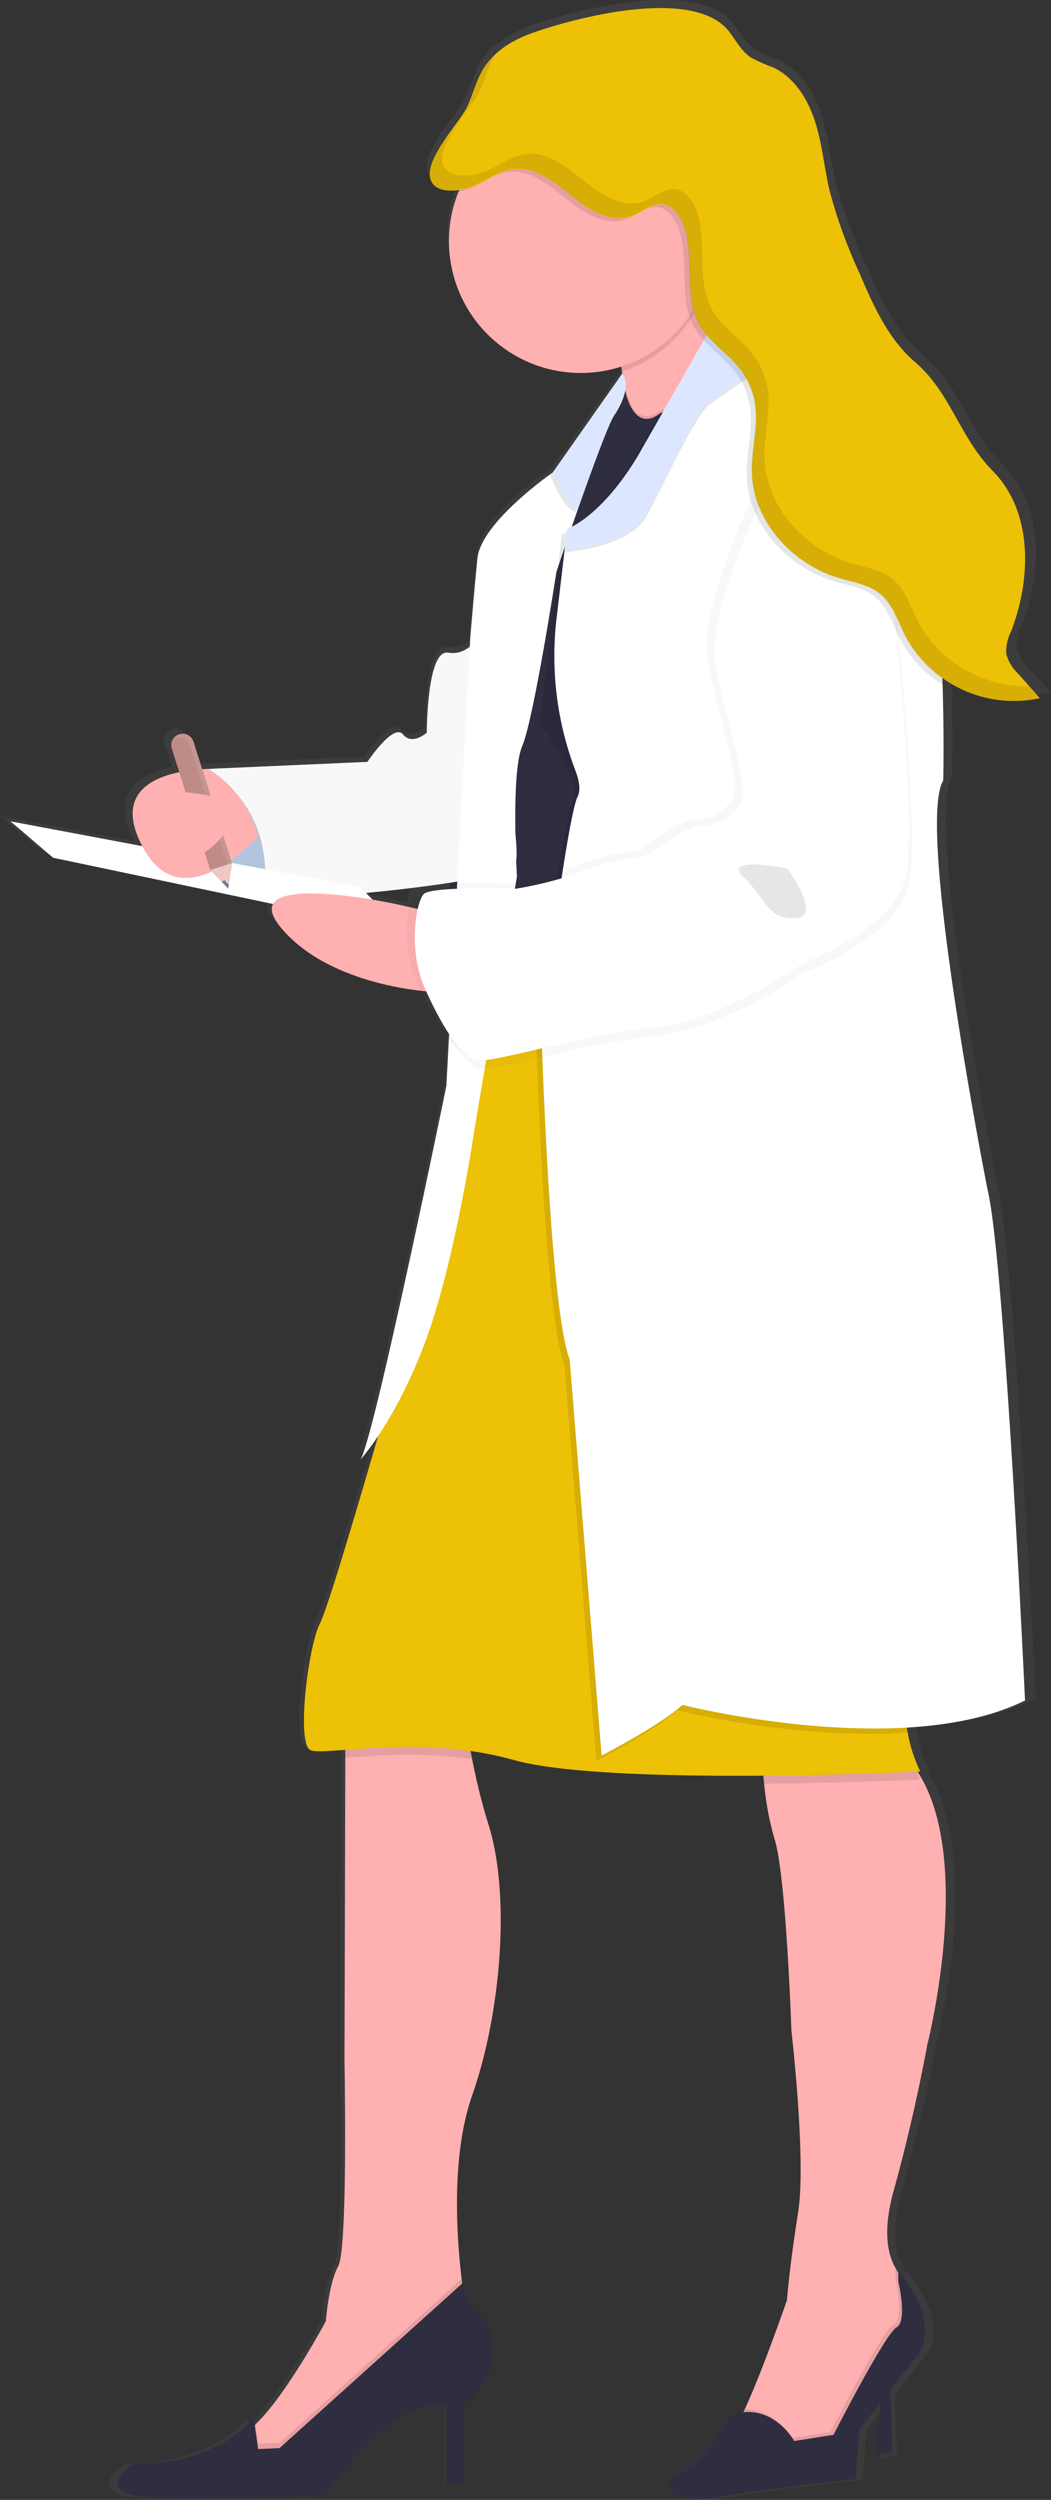 <svg xmlns="http://www.w3.org/2000/svg" xmlns:xlink="http://www.w3.org/1999/xlink" width="187.211" height="445.092" viewBox="0 0 187.211 445.092"><rect x="0" y="0" width="187.211" height="445.092" fill="#333333" stroke="none"/><defs><style>.a{fill:url(#a);}.b{fill:#ffb0b1;}.c,.k{opacity:0.1;}.c,.h,.k{isolation:isolate;}.d{fill:#2f2e41;}.e{fill:#edc106;}.f{fill:#c7daf5;}.g,.k{fill:#fff;}.h{opacity:0.03;}.i{fill:#dce7ff;}.j{fill:#be8b87;}.l{fill:#efc8c4;}.m{fill:#727a9c;}</style><linearGradient id="a" x1="0.983" y1="-0.379" x2="0.983" y2="0.621" gradientUnits="objectBoundingBox"><stop offset="0" stop-color="gray" stop-opacity="0.251"/><stop offset="0.54" stop-color="gray" stop-opacity="0.122"/><stop offset="1" stop-color="gray" stop-opacity="0.102"/></linearGradient></defs><g transform="translate(-1620 -2216.863)"><path class="a" d="M864.994,414.644s-13.078-65.042-8.077-73.136c0,0,.179-7.523-.119-17.108v-1.108a22.62,22.62,0,0,0,2.743,1.6,22.151,22.151,0,0,0,14.97,1.934l-3.979-4.413a7.333,7.333,0,0,1-2.147-3.587,7.815,7.815,0,0,1,.852-3.877c3.757-9.5,3.987-21.453-3.289-28.7-6.117-6.1-7.617-13.973-14.228-19.536-4.856-4.081-7.523-10.062-10.045-15.83a90.649,90.649,0,0,1-5.5-15c-.954-4.047-1.329-8.23-2.641-12.184s-3.749-7.8-7.574-9.56a27.835,27.835,0,0,1-4.115-1.823c-1.636-1.1-2.616-2.888-3.791-4.447-5.964-7.932-26.071-3.263-35.58-.043a20.02,20.02,0,0,0-7.029,3.894l.085-.145.239-.349a12.6,12.6,0,0,0-2.658,2.965c-1.389,2.2-1.968,4.78-3.118,7.1-1.4,2.812-9.151,10.659-5.819,13.819a2.868,2.868,0,0,0,.775.511,6.943,6.943,0,0,0,3.928.392c-.051.111-.1.221-.145.332a23.22,23.22,0,0,0-1.7,8.784,23.771,23.771,0,0,0,23.975,23.558,24.294,24.294,0,0,0,7.344-1.125c.06.3.111.6.162.895a.774.774,0,0,0,.06.366h0l-.418.588-.068-.111-12.431,17.381c-1.9,1.329-12.848,9.253-13.436,15.191-.647,6.5-1.295,14.118-1.295,14.118l-.085,1.627a4.91,4.91,0,0,1-3.953,1.074c-3.877-.639-3.877,14.28-3.877,14.28s-2.556,2.377-4.354.315S752.2,338.2,752.2,338.2l-29.386,1.269h-.673l-1.585-4.908A2.07,2.07,0,0,0,718,333.252a1.654,1.654,0,0,0-.358.145l-.1.068a1.183,1.183,0,0,0-.2.145.582.582,0,0,0-.111.094,1.455,1.455,0,0,0-.162.162,1.2,1.2,0,0,0-.085.111l-.051.051h0a2,2,0,0,0-.29,1.772L718,340.008c-5.666,1.142-11.468,4.354-6.739,13.215L687.3,348.8l7.753,6.5,40.044,8.264c-.528.954-.179,2.326,1.474,4.26,7.114,8.367,20.116,10.633,25.339,11.229a44.774,44.774,0,0,0,5.112,8.682l-.46,8.333s-13.223,63.551-15.651,66.78a37.668,37.668,0,0,0,3.28-4.43c-3.843,13.061-9.21,30.936-10.616,33.612-2.266,4.26-4.362,21.573-1.781,22.689.809.341,3.05.179,6.279-.068v1.431l-.145,54.315s.648,33.322-1.133,36.491-2.258,9.832-2.258,9.832-7.14,13.146-12.78,18.429l-.128.111-.179-1.244s-6.816,8.571-21.794,8.094c0,0-9.04,5.87,4.362,6.186s30.51-.477,30.51-.477,11.928-18.241,21.956-15.864v13.8h3.067V631.837a12.577,12.577,0,0,0,5.453-8.273,10.01,10.01,0,0,0-3.57-9.278,5.962,5.962,0,0,1-1.96-4.345l-.111.094a6.318,6.318,0,0,0-.111-.852c-.852-7.14-1.968-21.828,1.917-32.717,5.325-14.919,6.944-35.69,3.067-48.07a110.062,110.062,0,0,1-3.067-12.039c-.094-.52-.187-1.005-.264-1.465a60.457,60.457,0,0,1,7.864,1.61c9,2.471,28.653,2.931,45.437,2.8.043.46.094.937.145,1.423a51.653,51.653,0,0,0,1.891,9.883c2.1,6.356,3.067,34.268,3.067,34.268s2.718,22.961,1.235,32.317c-.852,5.2-1.568,10.411-2.036,15.651v.1s-4.447,12.686-7.668,19.6c-.085.179-.162.349-.247.52a10.759,10.759,0,0,0-2.556.554s-4.354,8.725-8.716,10.156-2.905,6.186,6.944,4.439,24.708-3.169,24.708-3.169l.648-8.886,3.025-3.783-.767,8.861,3.229-.63-.426-10.786,4.95-6.194s5.964-5.316-2.905-15.779v.221c-.094-.153-.187-.307-.29-.452v-.051c-1.466-2.283-2.641-6.535-.494-14.084,3.877-13.632,6.134-26.012,6.134-26.012s8.665-33.151-1.755-48.845h.469a26.466,26.466,0,0,1-2.249-6.969c-.051-.29-.094-.588-.145-.852,7.668-.443,15.276-1.84,21.436-4.839C871.767,505.868,868.061,427.177,864.994,414.644Zm-97.836-54.869v.153l-1.593.077Zm-5.427.75a1.694,1.694,0,0,0-.716.341,7.084,7.084,0,0,0-1.244,3.255l-2.471-.562s-1.7-.366-4.26-.775l-1.184-1.184C755.145,361.291,758.519,360.925,761.731,360.524Z" transform="translate(932.7 2013.363)"/><path class="b" d="M778.519,629.756c-3.808,10.846-2.718,25.492-1.866,32.606.315,2.633.6,4.26.6,4.26s-5.691,12.968-6.168,13.445-16.768,10.411-16.768,10.411l-11.383,6.637s-11.545-5.061-5.964-6.816a8.407,8.407,0,0,0,2.982-2.036C745.478,683,752.473,669.9,752.473,669.9s.469-6.637,2.207-9.8,1.108-36.363,1.108-36.363l.145-54.136V562.55l21.658.162a49.753,49.753,0,0,0,.937,7.131,110.22,110.22,0,0,0,3.016,12C785.309,594.2,783.733,614.889,778.519,629.756Z" transform="translate(925.574 1960.225)"/><path class="c" d="M777.25,683.96s-5.691,12.968-6.168,13.445-16.759,10.411-16.759,10.411l-11.383,6.637s-11.545-5.061-5.964-6.816a8.409,8.409,0,0,0,2.982-2.036l.494,3.459,3.8-.162,32.4-29.2C776.96,682.324,777.25,683.96,777.25,683.96Z" transform="translate(925.574 1942.887)"/><path class="d" d="M773.366,680.58l-32.649,29.411-3.8.153-.784-5.53s-6.646,8.52-21.351,8.06c0,0-8.852,5.853,4.26,6.169s29.888-.477,29.888-.477,11.7-18.182,21.5-15.8v13.751h3.008V702.4a12.5,12.5,0,0,0,5.333-8.239,10.08,10.08,0,0,0-3.493-9.253A5.965,5.965,0,0,1,773.366,680.58Z" transform="translate(929.065 1942.757)"/><path class="b" d="M869.036,646.574c-2.1,7.523-.954,11.758.477,14.032v.051a25.919,25.919,0,0,1,3.808,9.278l.136.716L858.6,692.309l-8.06,3.161s-12.967-4.422-10.6-5.691c.6-.315,1.525-1.951,2.556-4.26,3.178-6.816,7.54-19.477,7.54-19.477v-.111c.452-5.223,1.184-10.42,1.994-15.6,1.448-9.312-1.21-32.2-1.21-32.2s-.946-27.818-3.008-34.148a52.814,52.814,0,0,1-1.849-9.849c-.426-3.979-.52-7.225-.52-7.225s8.52-11.86,24.188.946a17.517,17.517,0,0,1,3.263,3.553c10.812,15.336,2.113,49.254,2.113,49.254S872.827,632.984,869.036,646.574Z" transform="translate(910.153 1960.32)"/><path class="c" d="M873.458,687.714,858.6,709.372l-8.06,3.161s-12.967-4.422-10.6-5.691c.6-.315,1.525-1.951,2.556-4.26,5.487,0,8.333,5.18,8.333,5.18l6.952-1.1s9.176-18.028,11.229-19.127.315-8.23.315-8.23V677.49l.162.2v.051a25.915,25.915,0,0,1,3.834,9.3Z" transform="translate(910.153 1943.214)"/><path class="d" d="M849.471,708.352s-3.953-7.268-11.536-4.584c0,0-4.26,8.7-8.52,10.122s-2.846,6.16,6.816,4.422,24.188-3.161,24.188-3.161l.63-8.852,9.8-12.49s5.853-5.3-2.846-15.728v1.815s1.7,7.114-.315,8.222-11.221,19.128-11.221,19.128Z" transform="translate(912.005 1943.127)"/><path class="c" d="M781.115,562.722a49.754,49.754,0,0,0,.937,7.131c-8.92-1.312-17.193-.656-22.612-.239V562.56Z" transform="translate(922.024 1960.224)"/><path class="c" d="M874.785,573.375s-12.678.614-27.775.741c-.426-3.979-.52-7.225-.52-7.225s8.52-11.86,24.188.946a17.517,17.517,0,0,1,3.263,3.553A20.931,20.931,0,0,0,874.785,573.375Z" transform="translate(909.141 1960.323)"/><path class="e" d="M860.63,547.85s-55.491,2.684-72.42-2.053-33.671-.639-36.2-1.747-.469-18.335,1.7-22.6,14.39-47.431,14.39-47.431l11.7-61.029,12.337-3.408.852-.239,21.479-5.964,15.754-4.345s31.3,122.212,28.61,131.209a23,23,0,0,0-.452,10.607A26.575,26.575,0,0,0,860.63,547.85Z" transform="translate(923.296 1984.425)"/><path class="f" d="M736,366.42s-11.076,11.86-2.692,18.5,13.913.639,13.913.639Z" transform="translate(926.356 1989.251)"/><path class="c" d="M736,366.42s-11.076,11.86-2.692,18.5,13.913.639,13.913.639Z" transform="translate(926.356 1989.251)"/><path class="b" d="M838.01,271s-1.3,1.227-3.255,3.059c-2.786,2.6-6.91,6.407-10.573,9.6-5.112,4.413-9.244,7.668-7.753,4.882s1.21-7.574.469-12.081l-.153-.895a82.824,82.824,0,0,0-2.454-9.79s8.188-10.582,12.72-14.757c1.7-1.559,2.871-2.224,2.931-1.133.085,1.482,1.2,4.72,2.556,8.23.051.1.094.213.136.315.92,2.36,1.951,4.822,2.863,6.927C836.885,268.588,838.01,271,838.01,271Z" transform="translate(913.906 2006.577)"/><path class="c" d="M832.622,258.432a23.515,23.515,0,0,1-15.745,18.028,81.333,81.333,0,0,0-2.607-10.684s15.413-19.92,15.651-15.89A44.35,44.35,0,0,0,832.622,258.432Z" transform="translate(913.909 2006.578)"/><path class="c" d="M810.4,286.933l1.994-2.8s1.321,8.06,6.186,4.507,5.112,26.753,5.112,26.753l-5.231,78.027-37.71-2.258,1.065-37.7,4.26-18.974,10.556-27.63,6.322-9.125Z" transform="translate(918.87 2001.43)"/><path class="d" d="M823.669,315.949l-4.72,70.546-.494,7.472-21.027-1.252-.852-.051-15.856-.946,1.065-37.71,4.26-18.966L796.6,307.411l6.347-9.133,7.472-10.786,1.994-2.812s1.321,8.068,6.186,4.507l.094-.068h0C823.439,286.069,823.669,315.949,823.669,315.949Z" transform="translate(918.874 2001.349)"/><path class="g" d="M779.177,335.99s-1.891,3.953-5.691,3.323-3.791,14.228-3.791,14.228-2.556,2.369-4.26.315-6.322,4.9-6.322,4.9l-28.772,1.27s12.78,5.845,10.275,23.558c0,0,43.452-2.692,44.9-6.816S779.177,335.99,779.177,335.99Z" transform="translate(926.33 1993.755)"/><path class="h" d="M779.177,335.99s-1.891,3.953-5.691,3.323-3.791,14.228-3.791,14.228-2.556,2.369-4.26.315-6.322,4.9-6.322,4.9l-28.772,1.27s12.78,5.845,10.275,23.558c0,0,43.452-2.692,44.9-6.816S779.177,335.99,779.177,335.99Z" transform="translate(926.33 1993.755)"/><path class="g" d="M689.5,375.14l7.591,6.484,62.452,13.121-7.753-7.9Z" transform="translate(932.374 1987.961)"/><path class="g" d="M807.827,289.042c-1.031,1.551-4,9.7-6.484,16.776-2.062,5.9-3.791,11.076-3.791,11.076s-4.03,26.25-6.083,30.987-.946,23.26-.946,23.26l-7.668,45.693s-3.476,23.558-8.844,37.625c-5.265,13.811-11.229,20.312-11.391,20.508,2.377-3.212,15.336-66.55,15.336-66.55l4.26-79.85s.63-7.583,1.269-14.067,13.436-15.336,13.436-15.336l12.371-17.594C810.562,283.3,809.727,286.2,807.827,289.042Z" transform="translate(921.553 2001.809)"/><path class="b" d="M772.824,407.726s-18.182-.784-27.034-11.383,20.4-4.26,20.4-4.26l7.583,1.7Z" transform="translate(924.291 1985.732)"/><path class="c" d="M866.072,514.105a23,23,0,0,0-.452,10.607c-19.869,1.414-41.126-3.97-41.126-3.97-3.953,3.638-14.39,9.014-14.39,9.014l-5.691-70.52c-3.629-9.491-5.052-59.291-5.052-59.291s.324-2.607.852-6.509a.687.687,0,0,1,.043-.29c1.423-10.906,4.26-31.379,5.606-34.148,1.9-3.791-5.845-13.9-5.845-13.9l3.519-30.059.426-3.621C811.4,308.09,817.09,297.5,817.09,297.5l4.362-7.668h0c4.763-3.05,4.993,26.83,4.993,26.83l-4.72,70.546,15.754-4.345S868.756,505.091,866.072,514.105Z" transform="translate(916.116 2000.618)"/><path class="g" d="M886.633,515.734c-21.658,10.752-61.029.792-61.029.792-3.953,3.638-14.39,9.014-14.39,9.014l-5.691-70.52c-3.63-9.483-5.052-59.282-5.052-59.282s4.584-37.156,6.475-40.947c.554-1.108.29-2.752-.366-4.524a57.323,57.323,0,0,1-3.468-26.531l1.517-12.908.426-3.621c7.43-3.323,13.121-13.922,13.121-13.922l3.962-6.935,7.293-12.78,3.451-6.049.579.528,4.482,4.056s1.9,1.568,4.746,3.979c6.2,5.223,16.921,14.424,22.442,20.048,4.865,4.967,6.4,24.248,6.816,38.766.3,9.551.119,17.04.119,17.04-4.908,8.06,7.9,72.889,7.9,72.889C883,437.316,886.633,515.734,886.633,515.734Z" transform="translate(915.951 2003.888)"/><path class="h" d="M841.238,297.386s-14.867,28.3-13.121,39.047,6.637,22.927,4.26,25.773a8.741,8.741,0,0,1-6.961,3.476c-2.369.162-8.7,4.584-8.7,5.061s-5.845.477-11.076,2.692a69.143,69.143,0,0,1-12.968,3.476s-15.021-.477-16.444.946-2.846,9.96.162,16.759,6.322,11.86,8.852,12.78,18.5-4.422,31.456-5.691,27.094-11.511,27.094-11.511,15.489-5.538,18.182-14.867-3.323-60.552-3.323-60.552S854.018,290.9,841.238,297.386Z" transform="translate(919.778 1999.633)"/><path class="h" d="M839,294.606s-14.859,28.3-13.121,39.047,6.637,22.927,4.26,25.773a8.741,8.741,0,0,1-6.961,3.476c-2.369.162-8.69,4.584-8.69,5.061s-5.853.469-11.076,2.684a68.973,68.973,0,0,1-12.967,3.476s-15.021-.469-16.444.954-2.846,9.96.162,16.759,6.322,11.86,8.852,12.78,18.5-4.43,31.464-5.691,27.051-11.536,27.051-11.536,15.489-5.53,18.182-14.859-3.323-60.552-3.323-60.552S851.8,288.122,839,294.606Z" transform="translate(920.108 2000.045)"/><path class="g" d="M840.665,295.716s-14.85,28.3-13.146,39.013,6.637,22.927,4.26,25.773a8.719,8.719,0,0,1-6.961,3.476c-2.369.162-8.69,4.584-8.69,5.061s-5.853.477-11.076,2.692a68.968,68.968,0,0,1-12.968,3.476s-15.021-.477-16.444.946-2.846,9.96.162,16.759,6.322,11.86,8.852,12.78,18.5-4.422,31.464-5.691,27.034-11.536,27.034-11.536,15.49-5.538,18.182-14.867-3.323-60.552-3.323-60.552S853.47,289.232,840.665,295.716Z" transform="translate(919.865 1999.881)"/><path class="c" d="M850.374,384.858s-11.86-2.369-7.745,1.585,4.107,7.429,9.168,7.268S850.374,384.858,850.374,384.858Z" transform="translate(909.84 1986.627)"/><path class="b" d="M728.535,364.18c-5.726.2-18.122,1.951-11.7,13.93,5.683,10.6,15.225,3.519,20.567-1.866A20.222,20.222,0,0,0,728.535,364.18Z" transform="translate(928.595 1989.583)"/><path class="b" d="M742,377.61" transform="translate(924.605 1987.595)"/><path class="b" d="M741.4,378.189c.085-.077.162-.162.239-.239C741.562,378.027,741.485,378.112,741.4,378.189Z" transform="translate(924.694 1987.545)"/><path class="c" d="M843.409,276.642c-6.083,4.158-11.187,7.668-12.175,8.4-2.735,2.011-7.949,13.871-11.272,19.92-2.675,4.874-11.34,6.126-14.612,6.433l.392-3.587c7.429-3.314,13.121-13.913,13.121-13.913l14.705-25.765,5.061,4.584S840.563,274.239,843.409,276.642Z" transform="translate(915.229 2003.798)"/><path class="i" d="M843.409,276.083c-6.083,4.149-11.187,7.668-12.175,8.392-2.735,2.019-7.949,13.871-11.272,19.92-2.675,4.873-11.34,6.126-14.612,6.433l.426-3.621c7.43-3.323,13.121-13.922,13.121-13.922L833.6,267.52l5.061,4.584S840.563,273.637,843.409,276.083Z" transform="translate(915.229 2003.888)"/><path class="b" d="M828.122,249.8a22.737,22.737,0,0,1-.52,4.908,23.152,23.152,0,0,1-3.612,8.4,23.481,23.481,0,1,1,4.132-13.308Z" transform="translate(918.81 2009.985)"/><path class="c" d="M869.4,328.8a20.854,20.854,0,0,1-7.574-8.145c-1.321-2.616-2.2-5.623-4.465-7.489-2.028-1.653-4.771-2.062-7.285-2.8-8.324-2.462-15.336-10.071-15.575-18.744-.119-4.081,1.15-8.162.571-12.2a13.459,13.459,0,0,0-2.65-6.3,19.465,19.465,0,0,0-2.283-2.462c-1.108-1.048-2.275-2.062-3.28-3.178a12.353,12.353,0,0,1-1.7-2.258,11.132,11.132,0,0,1-.912-2.1c-1.551-4.839-.145-10.6-1.883-15.5a.821.821,0,0,0-.094-.264c-.665-1.747-2-3.485-3.851-3.621s-3.459,1.406-5.231,2.1c-3.715,1.44-7.728-1.014-10.82-3.519s-6.586-5.368-10.531-4.805c-2.6.366-4.66,2.147-7.055,3.067a11.462,11.462,0,0,1-1.7.477,23.481,23.481,0,0,1,45.267,8.75,22.732,22.732,0,0,1-.52,4.908c.051.1.094.213.136.315.92,2.36,1.951,4.822,2.863,6.927l4.482,4.056s1.9,1.568,4.746,3.979c6.2,5.223,16.921,14.424,22.442,20.048C867.418,295,868.952,314.283,869.4,328.8Z" transform="translate(918.527 2009.983)"/><path class="e" d="M783.675,223c1.133-2.309,1.7-4.891,3.05-7.072,1.985-3.2,5.461-5.2,9.014-6.424,9.3-3.2,28.968-7.864,34.839,0,1.159,1.559,2.113,3.348,3.715,4.447a28.591,28.591,0,0,0,4.03,1.806c3.749,1.764,6.143,5.589,7.421,9.525s1.653,8.111,2.556,12.15a89.584,89.584,0,0,0,5.385,14.936c2.462,5.751,5.112,11.707,9.832,15.779,6.484,5.547,7.941,13.394,13.93,19.468,7.131,7.225,6.9,19.145,3.229,28.6a7.882,7.882,0,0,0-.852,3.868,7.388,7.388,0,0,0,2.1,3.578l3.894,4.4a21.9,21.9,0,0,1-23.933-11.076c-1.329-2.616-2.207-5.623-4.473-7.481-2.028-1.661-4.763-2.062-7.285-2.812-8.324-2.462-15.336-10.071-15.575-18.744-.119-4.073,1.15-8.162.579-12.2a13.569,13.569,0,0,0-2.641-6.22c-2.19-2.846-5.47-4.78-7.242-7.9-3-5.291-.724-12.175-2.888-17.892-.664-1.7-1.994-3.485-3.851-3.621s-3.459,1.414-5.231,2.1c-3.715,1.44-7.719-1.014-10.812-3.519s-6.594-5.359-10.531-4.8c-2.607.366-4.661,2.139-7.063,3.059-1.772.682-5.368,1.3-6.927-.2C774.686,233.62,782.278,225.8,783.675,223Z" transform="translate(919.404 2013.114)"/><path class="c" d="M864.085,315.7c-1.321-2.616-2.2-5.623-4.465-7.489-2.028-1.661-4.771-2.062-7.285-2.8-8.324-2.462-15.336-10.071-15.575-18.744-.128-4.081,1.15-8.162.571-12.2a13.458,13.458,0,0,0-2.65-6.3c-2.181-2.846-5.47-4.788-7.233-7.907-3.008-5.291-.724-12.175-2.888-17.892-.665-1.7-1.994-3.485-3.851-3.621s-3.459,1.406-5.231,2.1c-3.715,1.448-7.728-1.005-10.812-3.51s-6.594-5.359-10.539-4.805c-2.556.366-4.652,2.139-7.055,3.067-1.772.682-5.368,1.3-6.927-.2-3.263-3.152,4.328-10.974,5.7-13.768,1.133-2.309,1.7-4.891,3.05-7.072l.23-.358a12.55,12.55,0,0,0-2.556,2.965c-1.363,2.181-1.926,4.763-3.05,7.072-1.372,2.8-8.963,10.624-5.7,13.768,1.551,1.5,5.112.852,6.927.2,2.394-.92,4.447-2.692,7.055-3.067,3.936-.554,7.438,2.3,10.531,4.805s7.106,4.959,10.812,3.519c1.781-.69,3.331-2.249,5.231-2.1s3.2,1.874,3.86,3.621c2.164,5.683-.119,12.567,2.88,17.892,1.772,3.11,5.061,5.052,7.242,7.9a13.46,13.46,0,0,1,2.65,6.3c.579,4.039-.7,8.12-.571,12.2.264,8.682,7.25,16.29,15.575,18.744,2.513.741,5.257,1.142,7.285,2.812,2.266,1.857,3.135,4.865,4.464,7.481a21.9,21.9,0,0,0,23.933,11.076l-1.832-2.079C875.817,327.43,867.732,322.88,864.085,315.7Z" transform="translate(919.423 2011.781)"/><path class="c" d="M813.234,289.6c-1.039,1.551-4,9.7-6.484,16.767-2.317-.895-4.43-6.654-4.43-6.654l12.346-17.594C815.961,283.858,815.125,286.755,813.234,289.6Z" transform="translate(915.678 2001.728)"/><path class="i" d="M813.786,289.042c-1.031,1.551-4,9.7-6.484,16.776-2.318-.895-4.422-6.654-4.422-6.654l12.371-17.594C816.521,283.3,815.686,286.2,813.786,289.042Z" transform="translate(915.595 2001.809)"/><path class="j" d="M730.061,381.086l-6.859-21.6a2.028,2.028,0,0,1,1.3-2.553l.008,0h0a2.011,2.011,0,0,1,2.543,1.272l.013.04,6.859,21.615-.682,4.524Z" transform="translate(927.401 1990.671)"/><path class="k" d="M723.913,357.58h0a2.027,2.027,0,0,1,2.552,1.308l0,.013,6.859,21.6-.52,3.408.5.52.682-4.524-6.859-21.6a2.01,2.01,0,0,0-2.516-1.325l-.04.013h0a1.972,1.972,0,0,0-1.048.775A1.945,1.945,0,0,1,723.913,357.58Z" transform="translate(927.338 1990.662)"/><path class="l" d="M731.27,385.087l3.851-1.227-.562,3.715-.119.809-1.125-1.176Z" transform="translate(926.193 1986.67)"/><path class="m" d="M733.67,387.745a.966.966,0,0,1,.247-.2.35.35,0,0,1,.366,0,.873.873,0,0,1,.136.213.673.673,0,0,0,.494.332l-.119.852Z" transform="translate(925.838 1986.133)"/><path class="b" d="M723.18,368.93s13.76-.077,10.514,5.768-8.3,6.56-8.3,6.56Z" transform="translate(927.39 1988.88)"/><path class="d" d="M870.39,703.594l-.89,10.571,2.976-.6-.449-11.453Z" transform="translate(906.524 1939.89)"/></g></svg>
